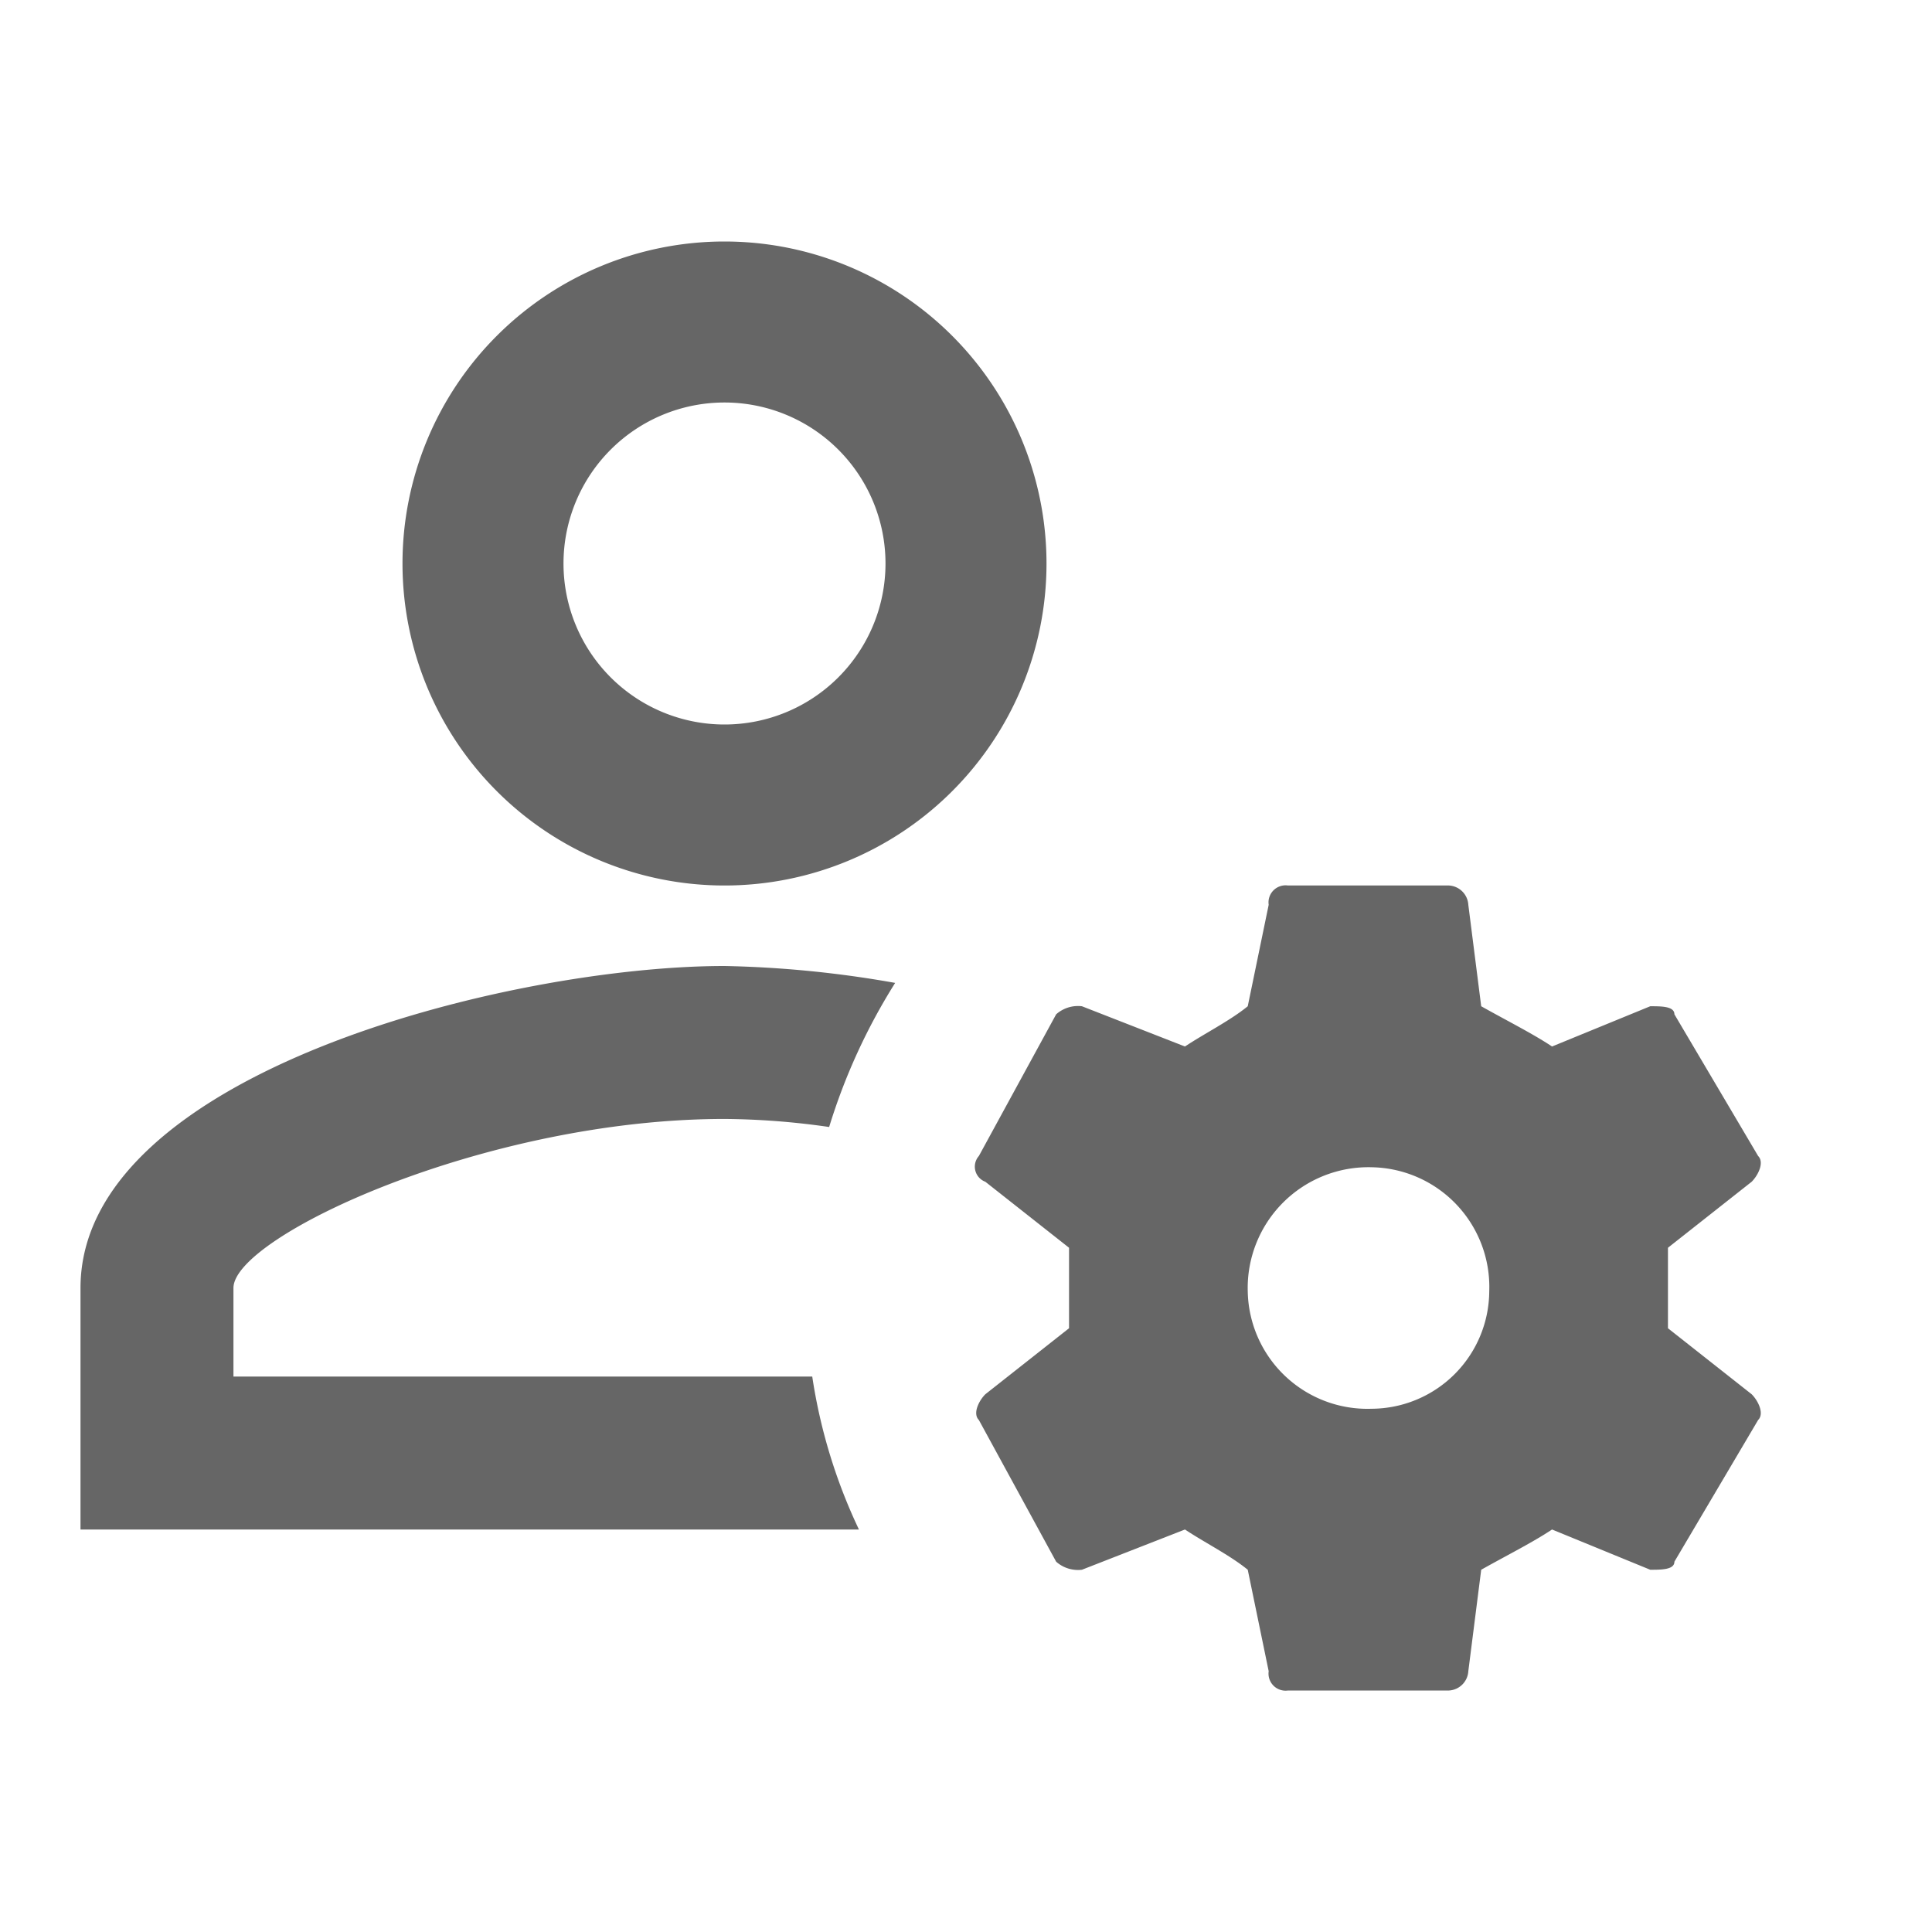 <svg xmlns="http://www.w3.org/2000/svg" width="24" height="24" viewBox="0 0 24 24">
  <g id="admin-profile-ico" opacity="0.6">
    <rect id="Boundary" width="24" height="24" opacity="0"/>
    <path id="Path_account-cog-outline" data-name="Path / account-cog-outline" d="M10,4a4,4,0,1,0,4,4,4,4,0,0,0-4-4m0,2A2,2,0,1,1,8,8a2,2,0,0,1,2-2m7,6a.212.212,0,0,0-.24.24L16.5,13.5c-.22.18-.54.34-.78.5l-1.28-.5a.409.409,0,0,0-.32.1l-.96,1.76a.2.2,0,0,0,.08.32l1.04.82v1l-1.04.82c-.08.08-.16.24-.08.32l.96,1.76a.409.409,0,0,0,.32.1l1.28-.5c.24.16.56.32.78.5l.26,1.26A.212.212,0,0,0,17,22h2a.255.255,0,0,0,.24-.24l.16-1.26c.32-.18.64-.34.88-.5l1.22.5c.14,0,.3,0,.3-.1l1.04-1.76c.08-.08,0-.24-.08-.32l-1.04-.82v-1l1.04-.82c.08-.08.16-.24.08-.32L21.8,13.6c0-.1-.16-.1-.3-.1l-1.22.5c-.24-.16-.56-.32-.88-.5l-.16-1.26A.255.255,0,0,0,19,12H17m-7,1c-2.67,0-8,1.33-8,4v3h9.67a6.764,6.764,0,0,1-.58-1.9H3.9V17c0-.64,3.13-2.1,6.1-2.1a9.483,9.483,0,0,1,1.3.1,7.465,7.465,0,0,1,.82-1.79A13.512,13.512,0,0,0,10,13m8.04,2.5a1.487,1.487,0,0,1,1.46,1.54,1.468,1.468,0,0,1-1.46,1.46,1.487,1.487,0,0,1-1.54-1.46A1.5,1.5,0,0,1,18.04,15.5Z" transform="translate(-1 -1)"/>
  </g>
</svg>
